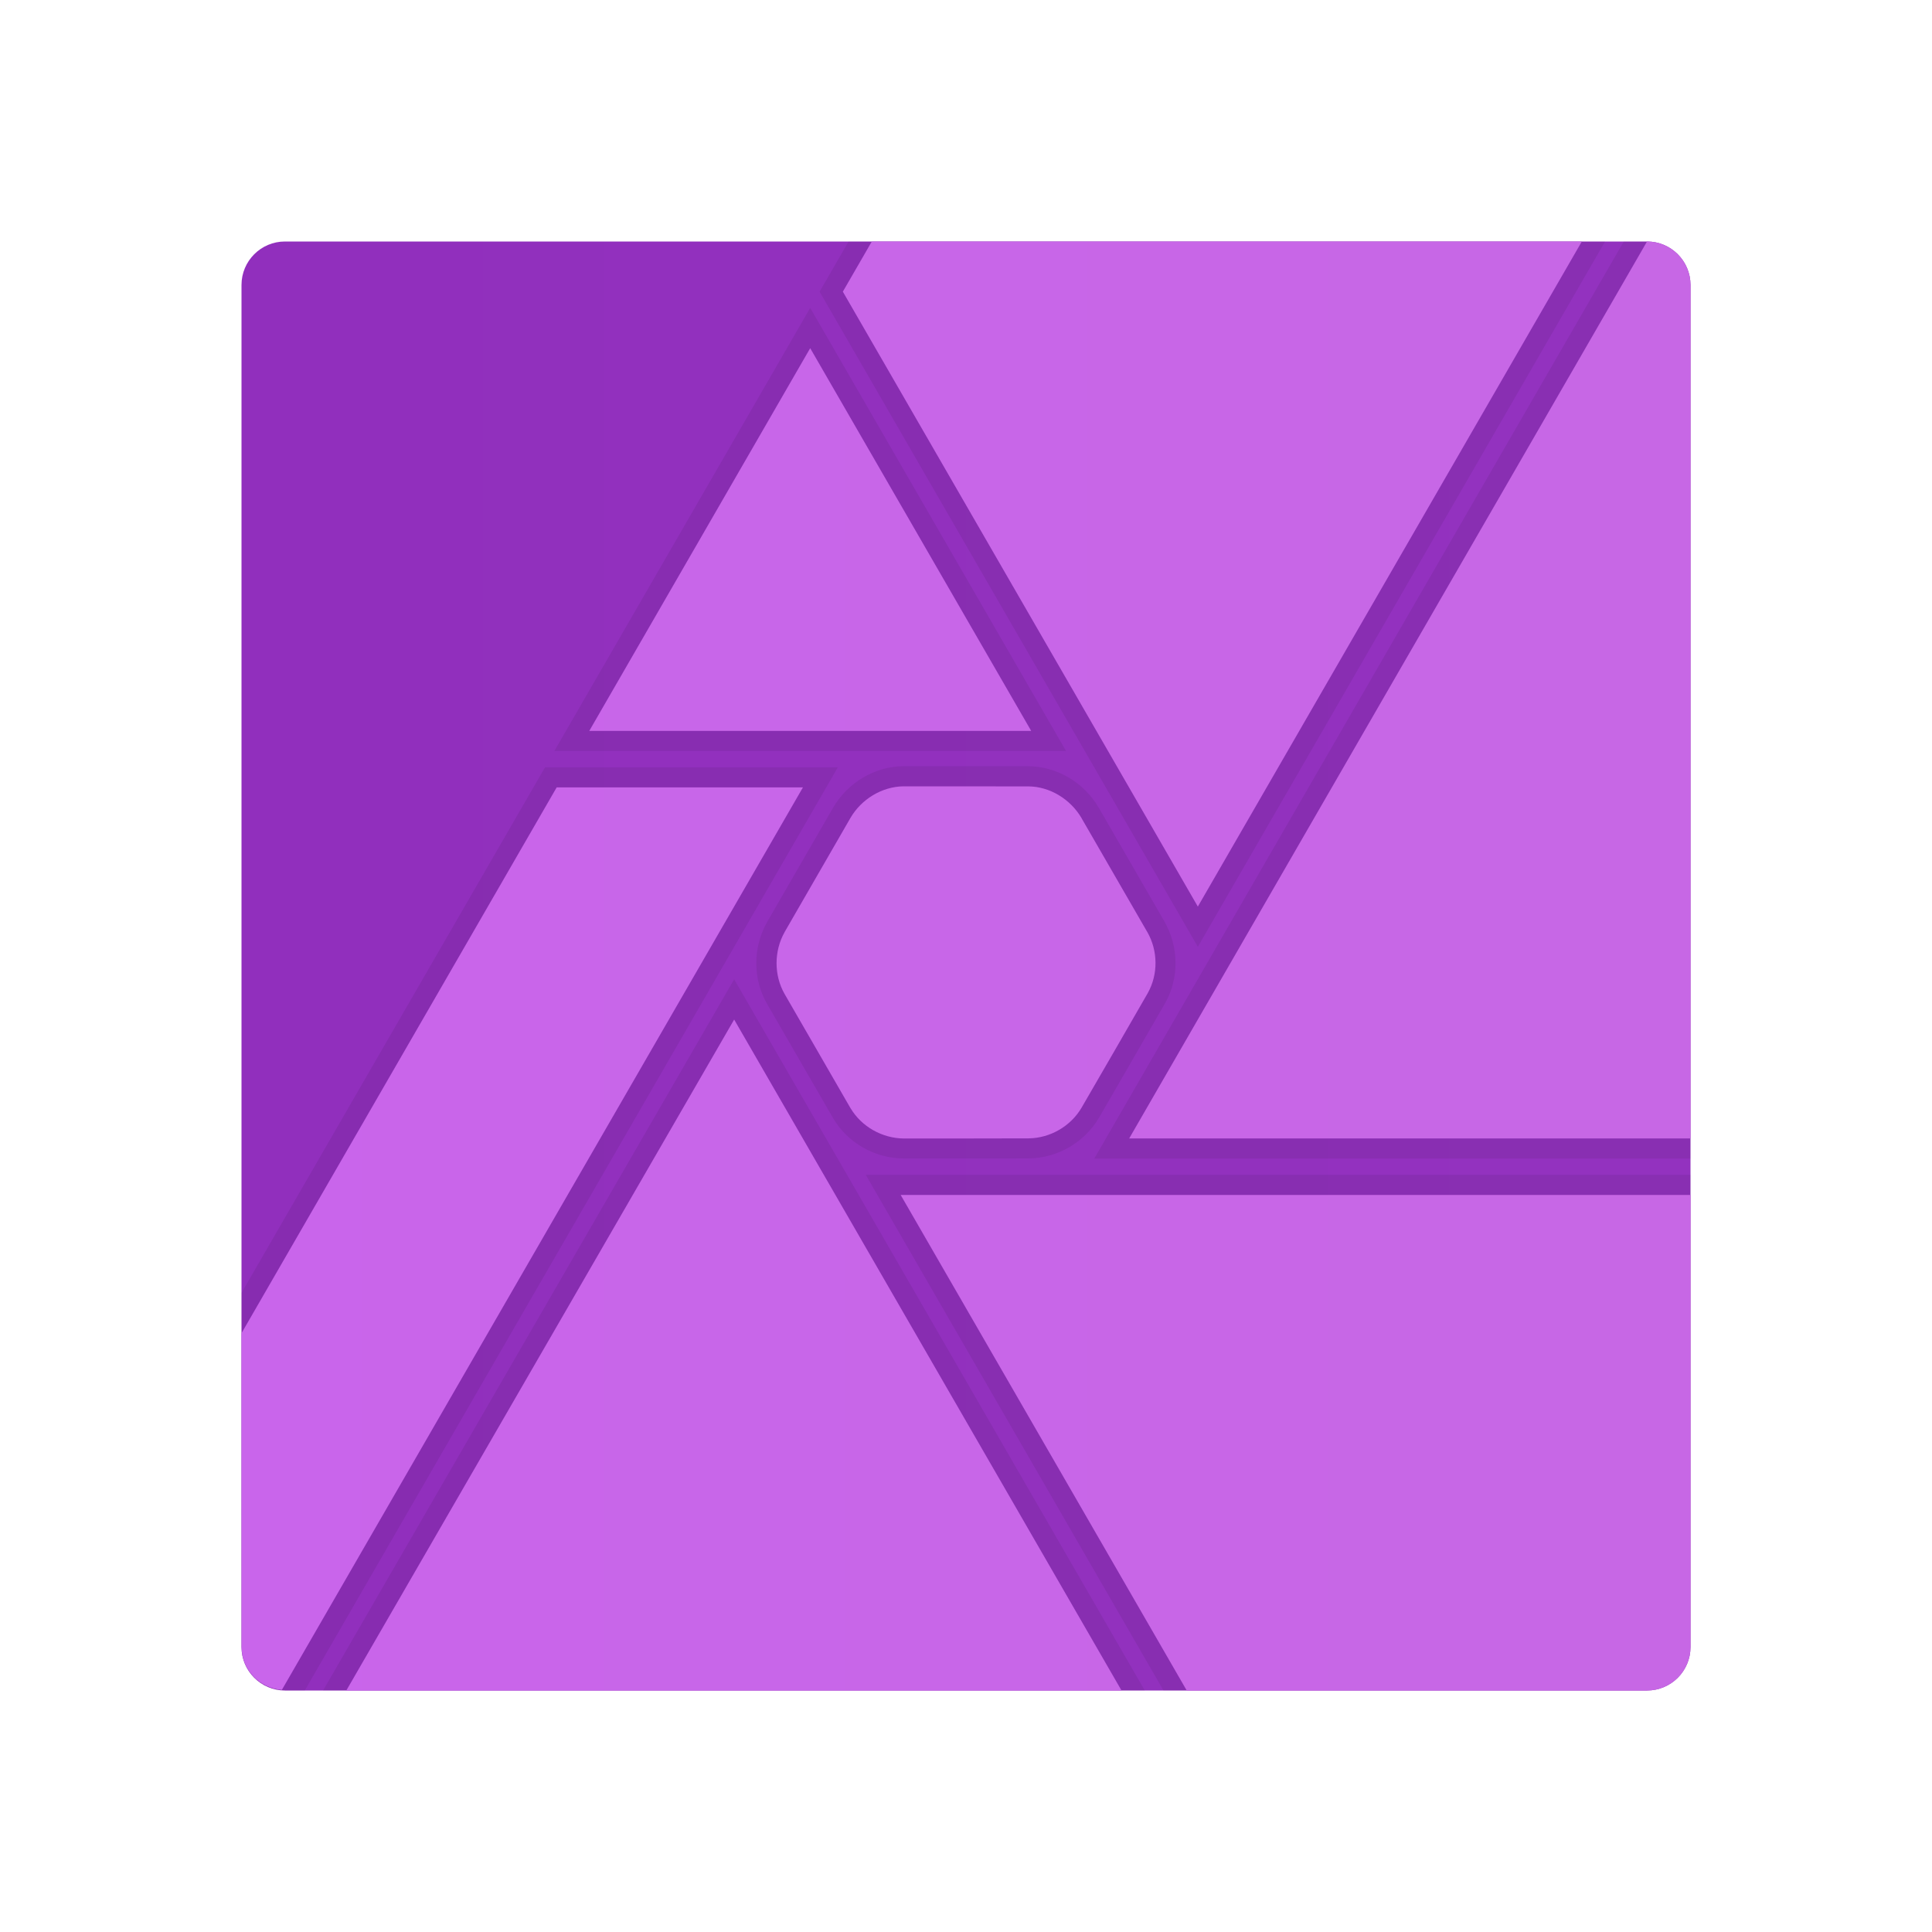 <svg width="28" height="28" viewBox="0 0 28 28" fill="none" xmlns="http://www.w3.org/2000/svg">
<path fill-rule="evenodd" clip-rule="evenodd" d="M24.5 4.13C24.5 3.782 24.218 3.5 23.87 3.5H4.13C3.782 3.5 3.5 3.782 3.5 4.13V23.87C3.5 24.218 3.782 24.5 4.13 24.5H23.87C24.218 24.5 24.5 24.218 24.5 23.87V4.13Z" fill="url(#paint0_linear_1441_6789)"/>
<path opacity="0.07" fill-rule="evenodd" clip-rule="evenodd" d="M12.547 17.026L16.862 24.5H23.87C24.218 24.5 24.5 24.218 24.5 23.87V17.026H12.547Z" fill="black"/>
<path opacity="0.07" fill-rule="evenodd" clip-rule="evenodd" d="M10.64 14.192L4.682 24.5H16.591L10.64 14.192Z" fill="black"/>
<path opacity="0.07" fill-rule="evenodd" clip-rule="evenodd" d="M3.5 18.738V23.87C3.5 24.218 3.782 24.5 4.13 24.5H4.417L12.143 11.12H7.899L3.5 18.738Z" fill="black"/>
<path opacity="0.07" fill-rule="evenodd" clip-rule="evenodd" d="M13.103 16.79C12.68 16.789 12.288 16.566 12.076 16.209C12.064 16.188 11.115 14.545 11.113 14.542C10.91 14.187 10.909 13.734 11.115 13.367L12.073 11.707C12.287 11.34 12.676 11.109 13.09 11.104H14.891C15.313 11.105 15.704 11.334 15.921 11.701L16.872 13.348C17.088 13.724 17.09 14.173 16.888 14.535C16.682 14.895 15.93 16.195 15.93 16.195C15.719 16.556 15.329 16.783 14.912 16.789L13.78 16.79L13.103 16.79Z" fill="black"/>
<path opacity="0.07" fill-rule="evenodd" clip-rule="evenodd" d="M24.5 4.13C24.5 3.782 24.218 3.5 23.87 3.5H23.533L15.859 16.791H24.5V4.13Z" fill="black"/>
<path opacity="0.07" fill-rule="evenodd" clip-rule="evenodd" d="M12.298 3.5L11.878 4.227L17.36 13.722L23.262 3.5H12.298Z" fill="black"/>
<path opacity="0.07" fill-rule="evenodd" clip-rule="evenodd" d="M8.034 10.884L11.742 4.462L15.45 10.884H8.034Z" fill="black"/>
<path d="M24.5 17.318H13.053L17.199 24.5H23.87C24.218 24.5 24.5 24.218 24.5 23.87V17.318Z" fill="url(#paint1_linear_1441_6789)"/>
<path d="M11.742 5.046L8.54 10.593H14.945L11.742 5.046Z" fill="url(#paint2_linear_1441_6789)"/>
<path d="M23.87 3.5L16.365 16.499H24.5V4.129C24.499 3.782 24.217 3.5 23.87 3.5Z" fill="url(#paint3_linear_1441_6789)"/>
<path d="M11.37 13.511C11.216 13.785 11.216 14.134 11.37 14.404C11.372 14.408 12.316 16.043 12.316 16.043C12.316 16.043 12.323 16.056 12.327 16.061C12.488 16.332 12.79 16.498 13.101 16.5C13.103 16.5 14.308 16.501 14.909 16.498C15.224 16.494 15.521 16.319 15.677 16.05C15.996 15.498 16.317 14.947 16.634 14.393C16.788 14.118 16.782 13.778 16.628 13.508C16.626 13.504 16.62 13.495 16.62 13.495L15.676 11.86C15.676 11.86 15.673 11.854 15.672 11.852C15.511 11.581 15.213 11.398 14.902 11.397H14.892L13.11 11.396C13.11 11.396 13.1 11.396 13.094 11.396C12.779 11.4 12.482 11.585 12.326 11.853C12.009 12.402 11.377 13.498 11.377 13.498L11.37 13.511Z" fill="url(#paint4_linear_1441_6789)"/>
<path d="M10.64 14.776L5.019 24.5H16.254L10.64 14.776Z" fill="url(#paint5_linear_1441_6789)"/>
<path d="M3.5 19.675L3.502 23.883C3.509 24.209 3.764 24.467 4.085 24.491L11.637 11.411H8.068L3.5 19.322V19.675Z" fill="url(#paint6_linear_1441_6789)"/>
<path d="M22.925 3.5H12.635L12.215 4.227L17.36 13.139L22.925 3.5Z" fill="url(#paint7_linear_1441_6789)"/>
<defs>
<linearGradient id="paint0_linear_1441_6789" x1="3.5" y1="14" x2="24.5" y2="14" gradientUnits="userSpaceOnUse">
<stop stop-color="#912FBD"/>
<stop offset="1" stop-color="#9332BF"/>
</linearGradient>
<linearGradient id="paint1_linear_1441_6789" x1="3.5" y1="20.909" x2="24.5" y2="20.909" gradientUnits="userSpaceOnUse">
<stop stop-color="#C965EB"/>
<stop offset="1" stop-color="#C767E5"/>
</linearGradient>
<linearGradient id="paint2_linear_1441_6789" x1="3.5" y1="7.819" x2="24.5" y2="7.819" gradientUnits="userSpaceOnUse">
<stop stop-color="#C965EB"/>
<stop offset="1" stop-color="#C767E5"/>
</linearGradient>
<linearGradient id="paint3_linear_1441_6789" x1="3.5" y1="9.999" x2="24.5" y2="9.999" gradientUnits="userSpaceOnUse">
<stop stop-color="#C965EB"/>
<stop offset="1" stop-color="#C767E5"/>
</linearGradient>
<linearGradient id="paint4_linear_1441_6789" x1="3.5" y1="13.948" x2="24.5" y2="13.948" gradientUnits="userSpaceOnUse">
<stop stop-color="#C965EB"/>
<stop offset="1" stop-color="#C767E5"/>
</linearGradient>
<linearGradient id="paint5_linear_1441_6789" x1="3.5" y1="19.638" x2="24.5" y2="19.638" gradientUnits="userSpaceOnUse">
<stop stop-color="#C965EB"/>
<stop offset="1" stop-color="#C767E5"/>
</linearGradient>
<linearGradient id="paint6_linear_1441_6789" x1="3.5" y1="17.951" x2="24.5" y2="17.951" gradientUnits="userSpaceOnUse">
<stop stop-color="#C965EB"/>
<stop offset="1" stop-color="#C767E5"/>
</linearGradient>
<linearGradient id="paint7_linear_1441_6789" x1="3.5" y1="8.319" x2="24.5" y2="8.319" gradientUnits="userSpaceOnUse">
<stop stop-color="#C965EB"/>
<stop offset="1" stop-color="#C767E5"/>
</linearGradient>
</defs>
</svg>
